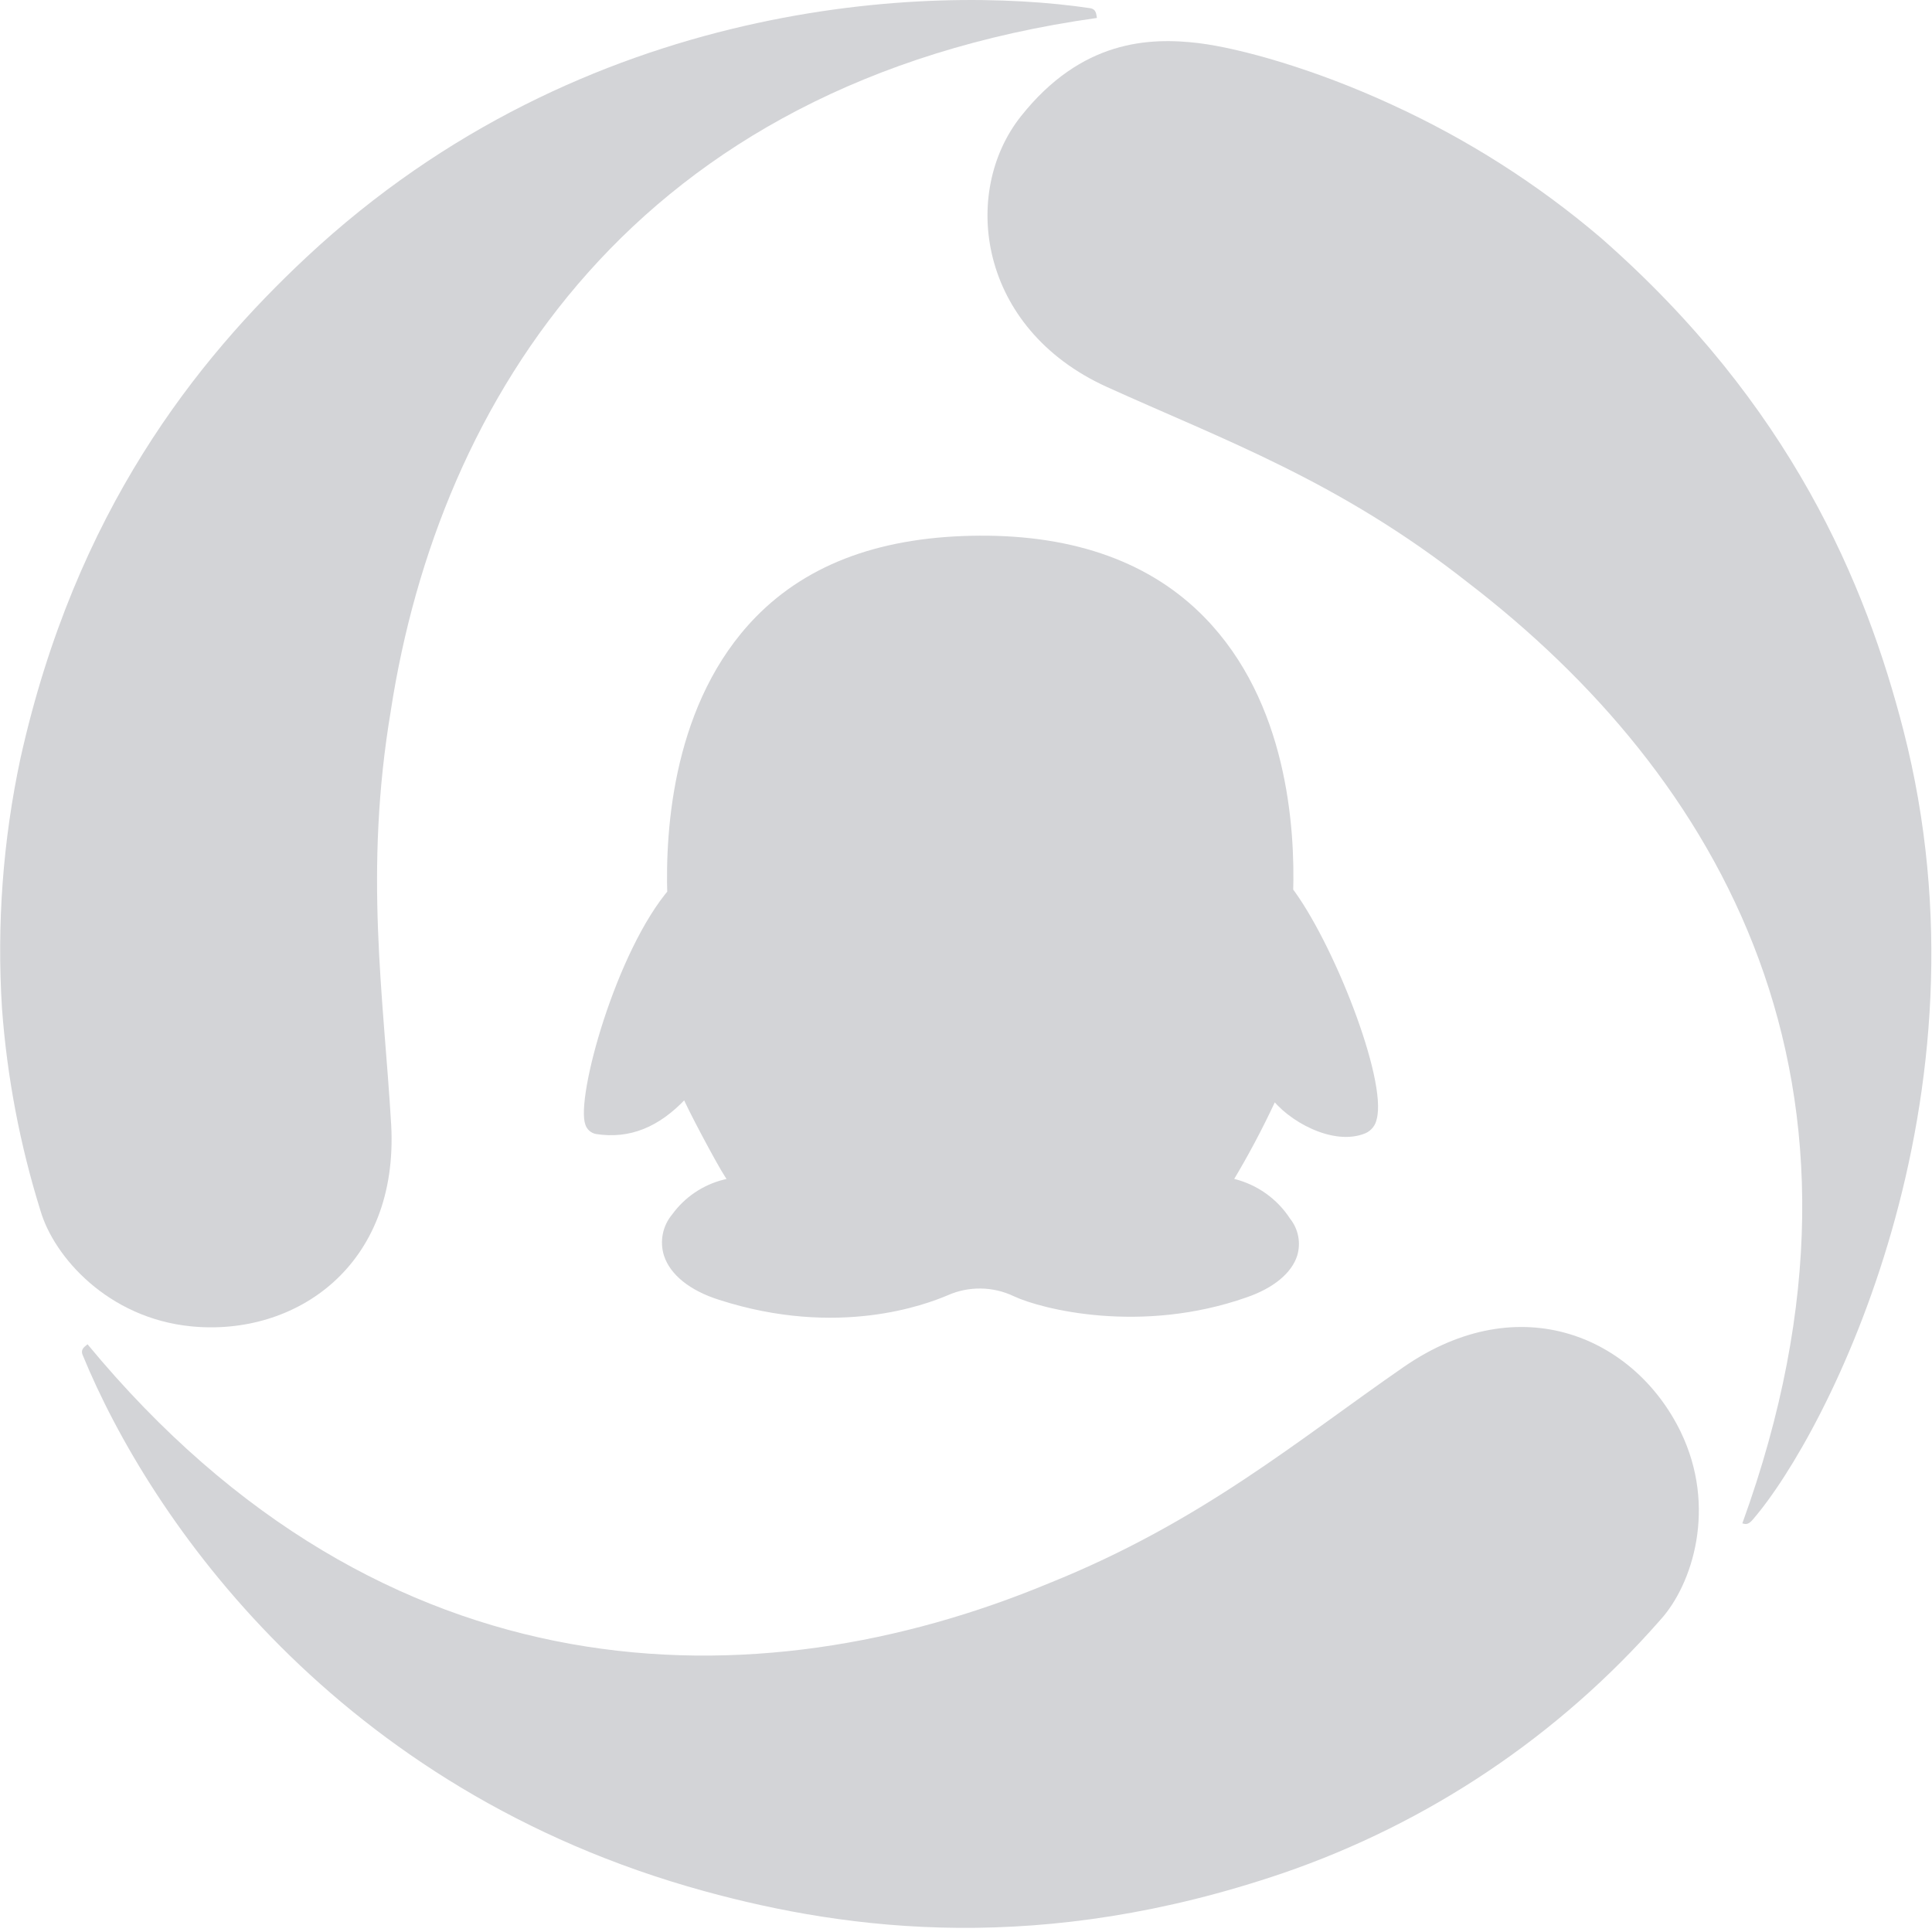 <svg xmlns="http://www.w3.org/2000/svg" viewBox="0 0 90 90"><g fill="#D3D4D7" fill-rule="evenodd"><path d="M48.858 73.757c-13.539 5.629-30.944 5.607-44.781-11.136-.086.093-.359.204-.219.518C6.978 70.736 15.655 83.393 32.823 88.1c6.773 1.857 15.737 2.975 26.943-.843 6.79-2.332 12.847-6.396 17.57-11.786C78.856 73.807 79.989 70.2 78.293 66.7c-2.123-4.371-7.455-6.786-12.908-3.018-4.93 3.407-9.412 7.218-16.526 10.075z"/><path fill-rule="nonzero" d="M68.382 27.139C80.01 36.068 88.63 50.4 81.165 70.964c.125.032.258.093.48-.168 3.489-4.029 11.442-19.593 7.021-36.786C86.92 27.225 83.453 18.854 74.557 11.064c-2.942-2.503-6.218-4.588-9.735-6.196C61.196 3.196 57.761 2.25 55.857 2.011c-2.331-.282-5.479-.146-8.297 3.404-2.818 3.55-2.004 9.879 3.994 12.607C57.041 20.511 62.362 22.4 68.382 27.139z"/><path d="M18.208 33.086c2.237-14.443 11.338-29.225 32.891-32.25-.036-.125 0-.411-.33-.457C43.404-.714 27.265-.157 14.278 11.979c-5.127 4.793-10.757 11.825-13.324 23.343C.135 39.15-.154 43.072.093 46.979.329 50.177.93 53.338 1.886 56.4c.627 2.143 3.134 5 7.014 5.386 4.851.482 9.681-2.8 9.323-9.386-.351-5.989-1.28-11.779-.014-19.314z"/><path fill-rule="nonzero" d="M60.239 41.625c.1-3.114-.287-8.929-4.12-12.857-2.488-2.554-6.02-3.839-10.488-3.814-4.468.025-7.949 1.254-10.431 3.796-3.829 3.929-4.22 9.825-4.113 12.989l.125-.357c-2.51 2.889-4.403 9.764-3.944 11.007.072.228.266.397.502.439 1.553.239 2.919-.304 4.195-1.664.06-.067.126-.129.197-.186-.076.035-.163.043-.244.021-.087-.019-.164-.07-.215-.143.018.029.047.125.079.196.179.486 1.592 3.15 1.994 3.764.049.066.085.139.108.218-.001-.058.022-.114.065-.154-.073.037-.152.061-.233.071-.969.243-1.821.818-2.406 1.625-.444.533-.587 1.253-.38 1.914.287.889 1.201 1.629 2.567 2.061 5.543 1.786 9.649.211 10.639-.207.989-.441 2.122-.425 3.098.043 1.266.593 5.906 1.786 10.847.046 1.248-.432 2.083-1.125 2.345-1.932.183-.596.059-1.244-.33-1.732-.605-.93-1.544-1.594-2.625-1.857-.077-.017-.153-.041-.226-.071.095.071.137.193.108.307.022-.046.049-.09.082-.129.712-1.186 1.362-2.408 1.947-3.661l.036-.082c.034-.099.077-.195.129-.286-.057.053-.13.085-.208.089-.076.009-.153-.01-.215-.054.019.02.037.042.054.064.764 1.1 2.922 2.336 4.435 1.7.27-.122.464-.367.52-.657.495-1.85-2.051-8.311-3.998-10.836l.104.325z"/></g></svg>